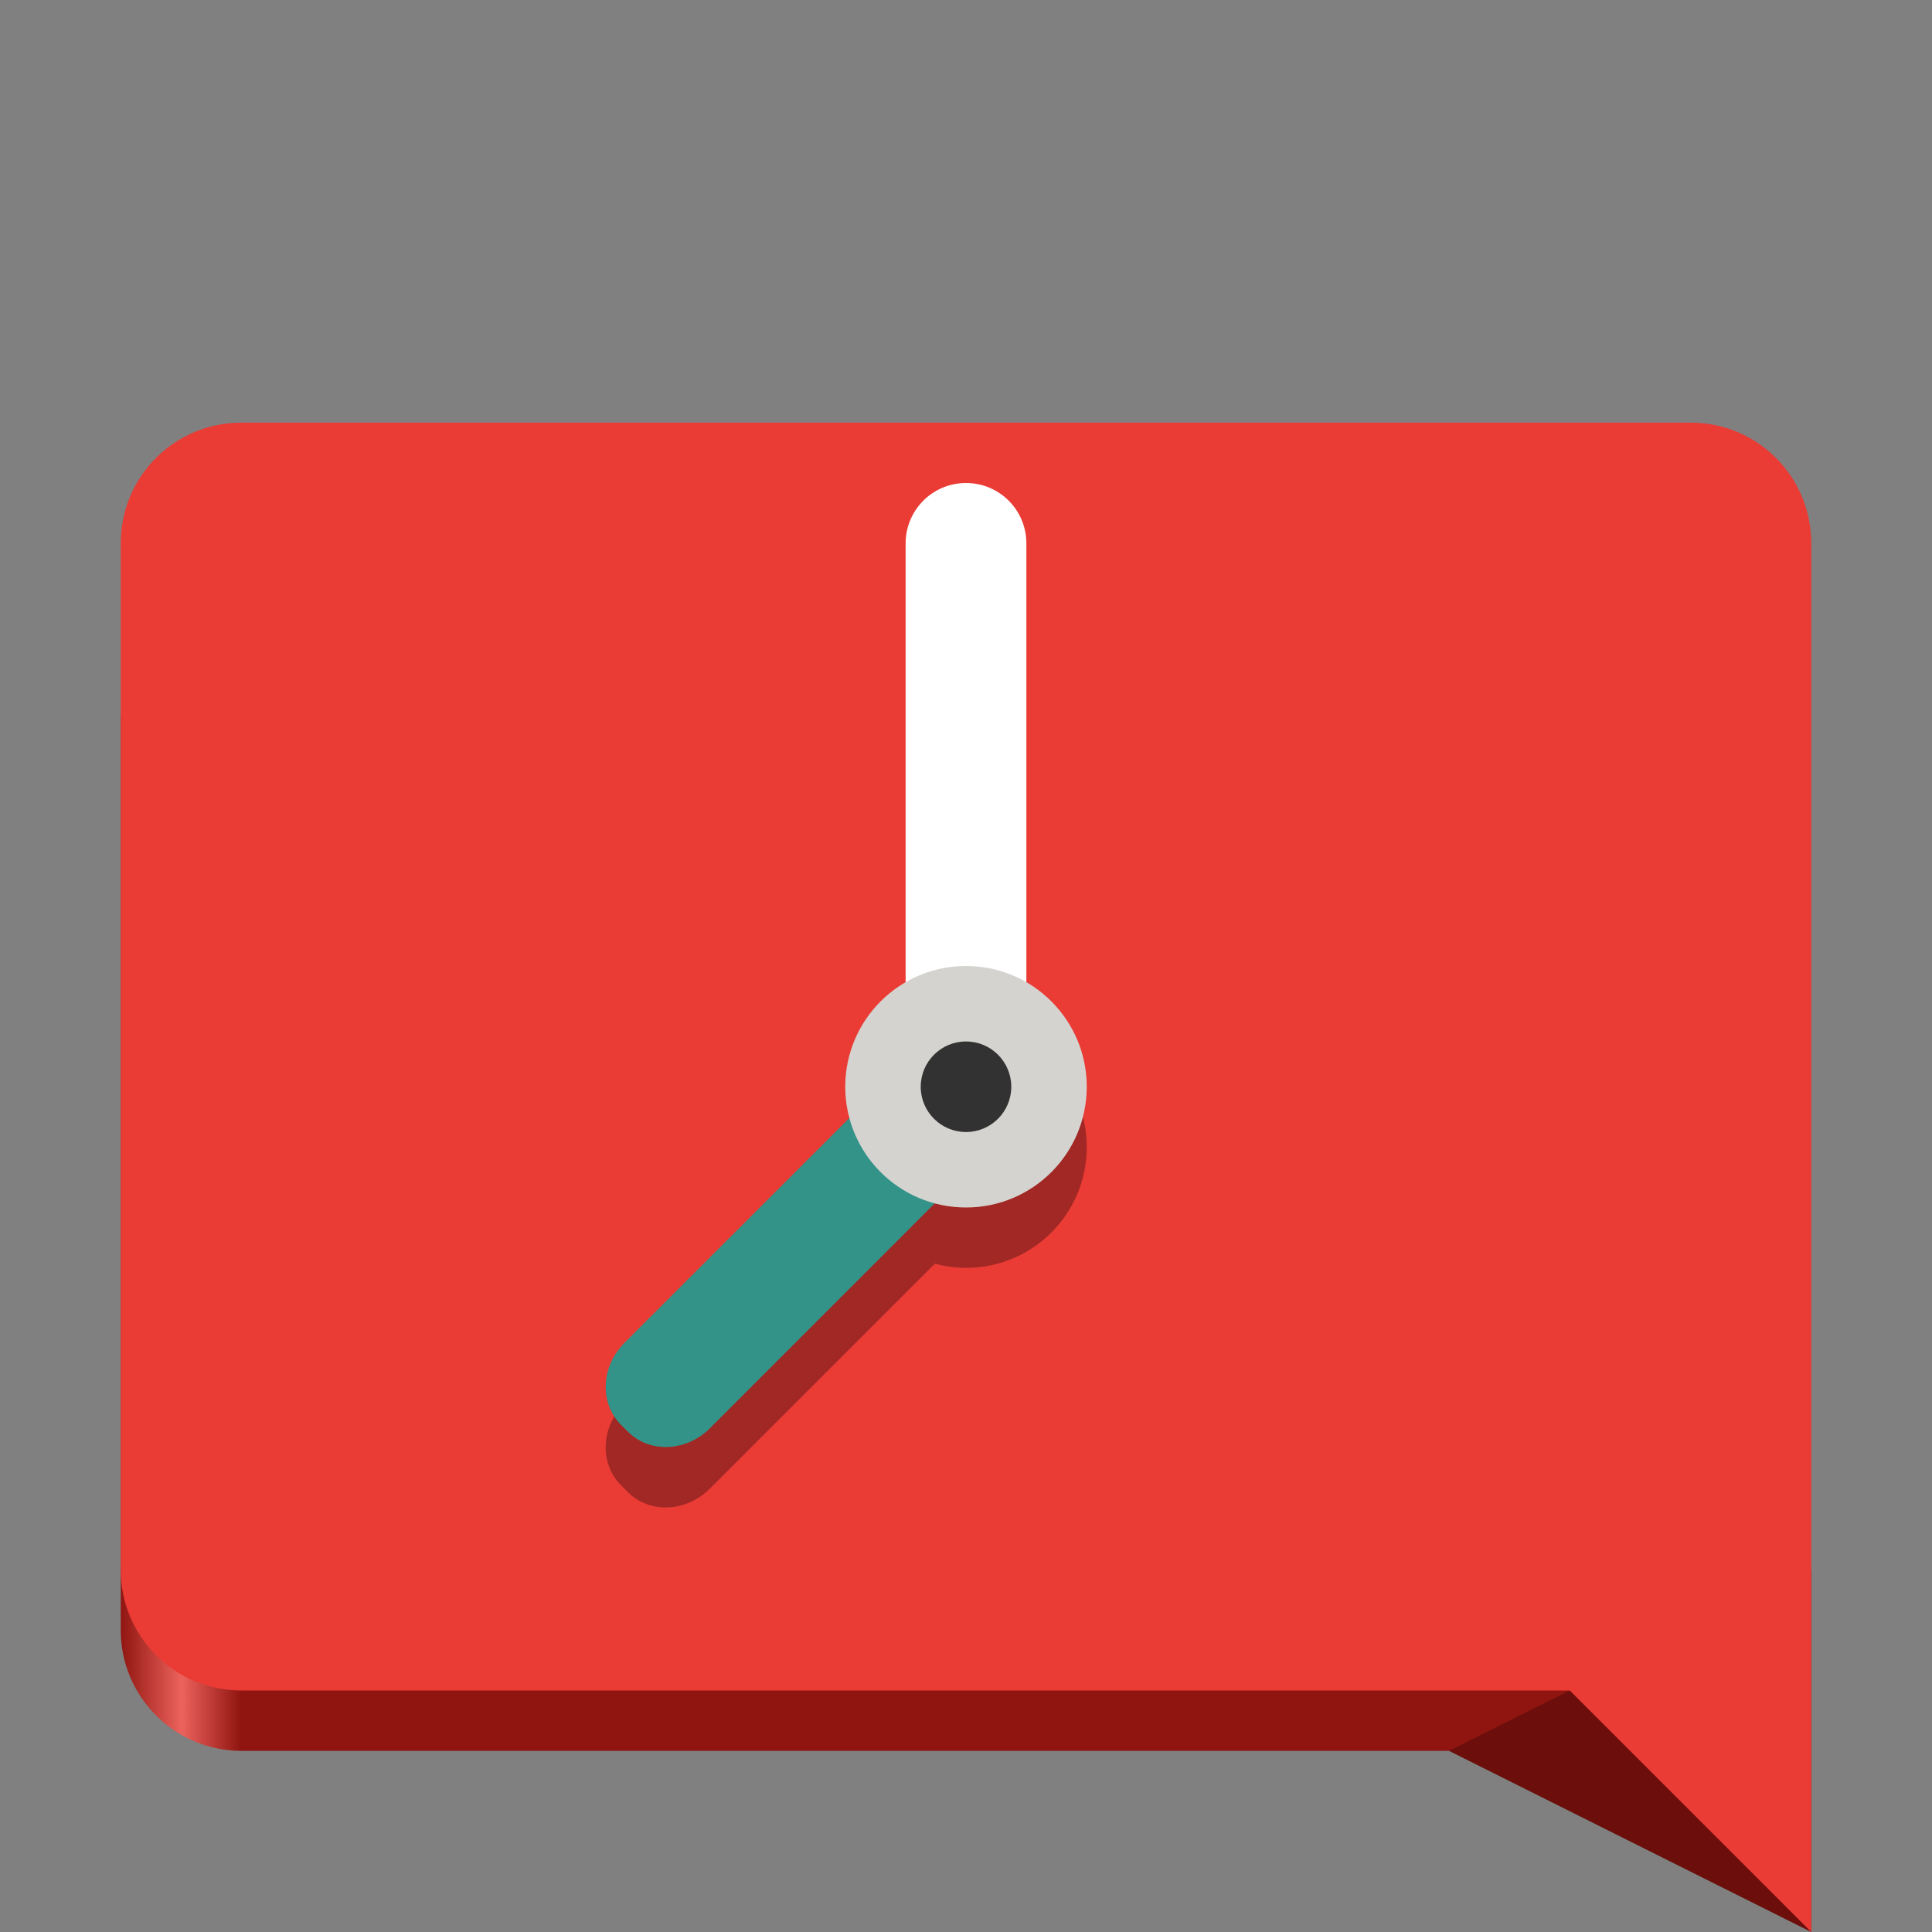 <?xml version="1.0" encoding="UTF-8"?>
<svg xmlns="http://www.w3.org/2000/svg" xmlns:xlink="http://www.w3.org/1999/xlink" width="128px" height="128px" viewBox="0 0 128 128" version="1.1">
<rect x="0" y="0" width="128" height="128" fill="#808080" stroke="none"/>
<defs>
<linearGradient id="linear0" gradientUnits="userSpaceOnUse" x1="88.596" y1="-449.394" x2="536.596" y2="-449.394" gradientTransform="matrix(0.25,0,0,0.25,-14.149,228.348)">
<stop offset="0" style="stop-color:rgb(56.471%,8.235%,6.275%);stop-opacity:1;"/>
<stop offset="0.036" style="stop-color:rgb(92.941%,38.431%,36.078%);stop-opacity:1;"/>
<stop offset="0.071" style="stop-color:rgb(56.471%,8.235%,6.275%);stop-opacity:1;"/>
<stop offset="0.929" style="stop-color:rgb(56.471%,8.235%,6.275%);stop-opacity:1;"/>
<stop offset="0.964" style="stop-color:rgb(75.294%,74.902%,73.725%);stop-opacity:1;"/>
<stop offset="1" style="stop-color:rgb(46.667%,46.275%,48.235%);stop-opacity:1;"/>
</linearGradient>
</defs>
<g id="surface54112">
<path style=" stroke:none;fill-rule:nonzero;fill:url(#linear0);" d="M 16 40 L 112 40 C 116.418 40 120 43.582 120 48 L 120 108 C 120 112.418 116.418 116 112 116 L 16 116 C 11.582 116 8 112.418 8 108 L 8 48 C 8 43.582 11.582 40 16 40 Z M 16 40 "/>
<path style=" stroke:none;fill-rule:nonzero;fill:rgb(42.353%,5.49%,4.706%);fill-opacity:1;" d="M 120 128 L 96 116 L 120 104 Z M 120 128 "/>
<path style=" stroke:none;fill-rule:nonzero;fill:rgb(91.765%,23.137%,20.784%);fill-opacity:1;" d="M 16 28 C 11.566 28 8 31.566 8 36 L 8 104 C 8 108.434 11.566 112 16 112 L 104 112 L 120 128 L 120 36 C 120 31.566 116.434 28 112 28 Z M 16 28 "/>
<path style=" stroke:none;fill-rule:nonzero;fill:rgb(100%,100%,100%);fill-opacity:1;" d="M 64 32 C 66.211 32 68 33.789 68 36 L 68 68 C 68 70.211 66.211 72 64 72 C 61.789 72 60 70.211 60 68 L 60 36 C 60 33.789 61.789 32 64 32 Z M 64 32 "/>
<path style=" stroke:none;fill-rule:nonzero;fill:rgb(0%,0%,0%);fill-opacity:0.314;" d="M 64 68 C 59.582 68 56 71.582 56 76 C 56 76.699 56.094 77.395 56.277 78.07 L 41.375 92.969 C 39.805 94.539 39.703 96.961 41.145 98.398 L 41.598 98.855 C 43.039 100.297 45.461 100.195 47.031 98.625 L 61.938 83.719 C 62.609 83.902 63.305 83.996 64 84 C 68.418 84 72 80.418 72 76 C 72 71.582 68.418 68 64 68 Z M 64 68 "/>
<path style=" stroke:none;fill-rule:nonzero;fill:rgb(20%,57.647%,53.333%);fill-opacity:1;" d="M 41.602 94.855 L 41.145 94.398 C 39.707 92.965 39.809 90.531 41.371 88.969 L 58.344 72 C 59.906 70.438 62.336 70.336 63.773 71.773 L 64.227 72.227 C 65.664 73.664 65.562 76.094 64 77.656 L 47.031 94.629 C 45.469 96.191 43.035 96.293 41.602 94.855 Z M 41.602 94.855 "/>
<path style=" stroke:none;fill-rule:nonzero;fill:rgb(83.529%,82.745%,81.176%);fill-opacity:1;" d="M 72 72 C 72 76.418 68.418 80 64 80 C 59.582 80 56 76.418 56 72 C 56 67.582 59.582 64 64 64 C 68.418 64 72 67.582 72 72 Z M 72 72 "/>
<path style=" stroke:none;fill-rule:nonzero;fill:rgb(19.608%,19.608%,19.608%);fill-opacity:1;" d="M 67 72 C 67 73.656 65.656 75 64 75 C 62.344 75 61 73.656 61 72 C 61 70.344 62.344 69 64 69 C 65.656 69 67 70.344 67 72 Z M 67 72 "/>
</g>
</svg>
